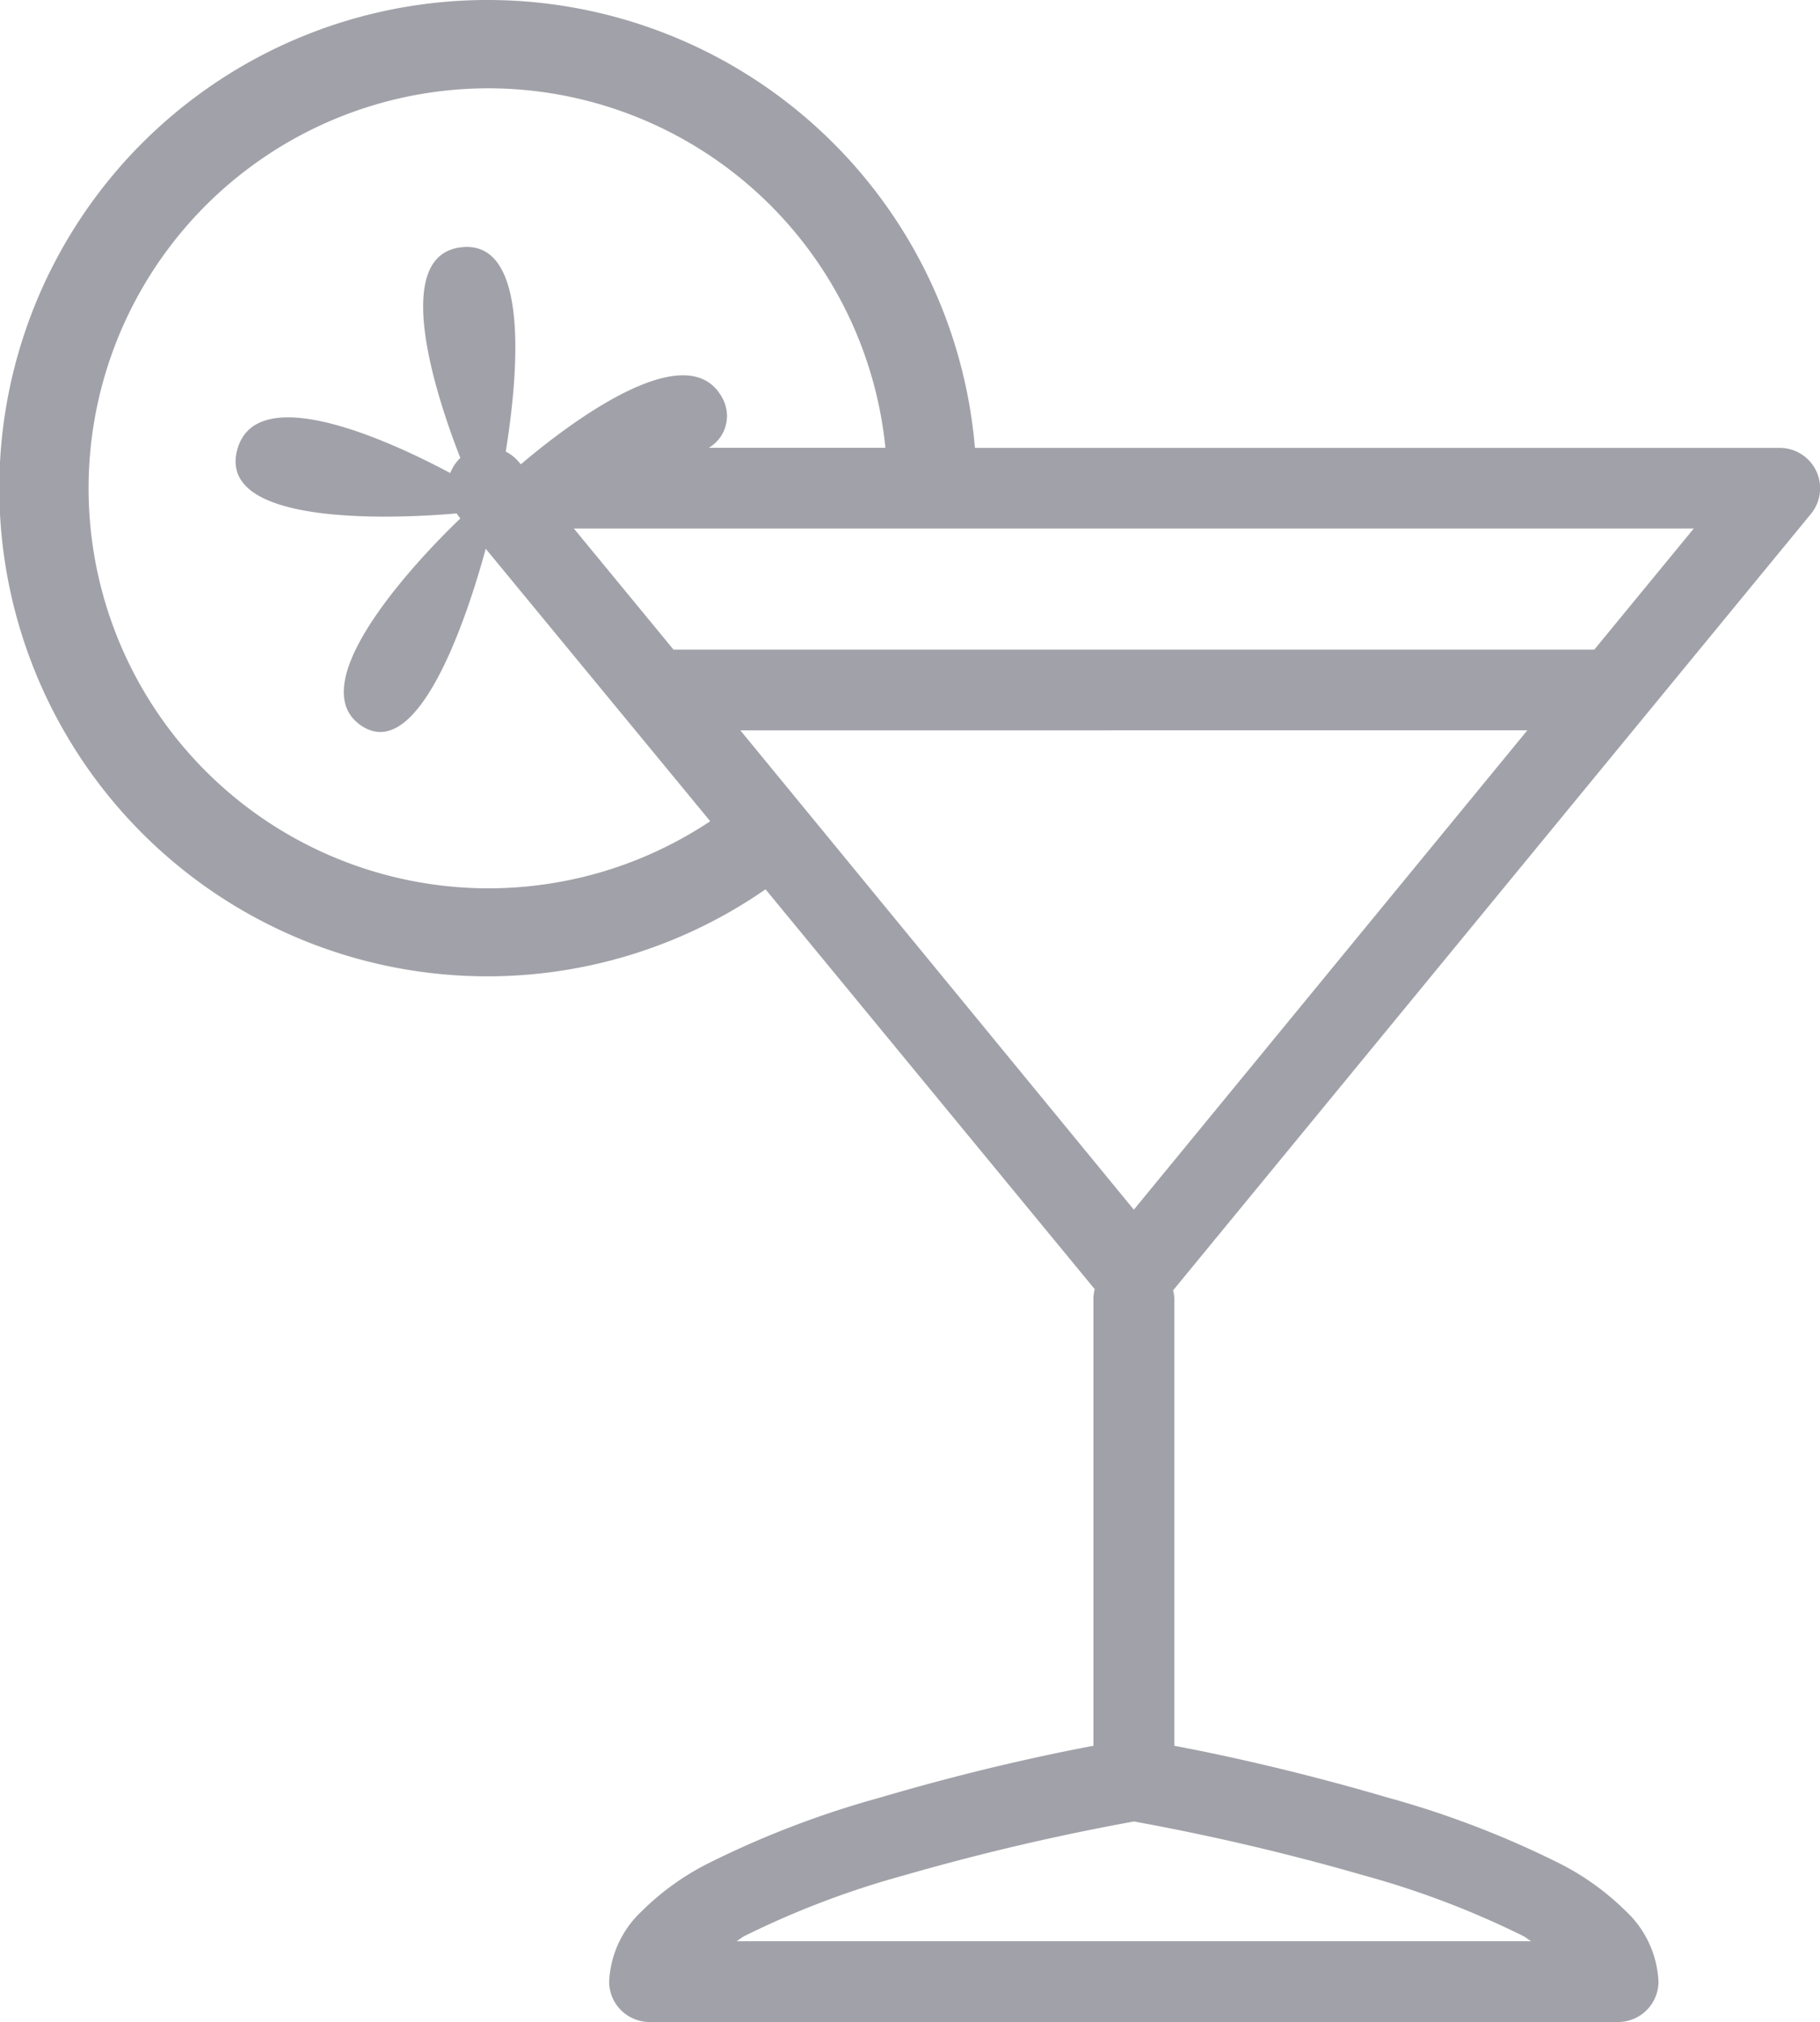 <svg xmlns="http://www.w3.org/2000/svg" width="38.426" height="42.684" viewBox="0 0 38.426 42.684">
  <path id="icons8_cocktail" d="M11.211-.094a10.305,10.305,0,1,0,5.858,18.773l6.95,8.441a.864.864,0,0,0-.027.186v9.453c-.8.15-2.46.489-4.5,1.092a19.91,19.91,0,0,0-3.675,1.411,5.523,5.523,0,0,0-1.358.985,2.172,2.172,0,0,0-.692,1.491.854.854,0,0,0,.852.852H35.07a.854.854,0,0,0,.852-.852,2.172,2.172,0,0,0-.692-1.491,5.524,5.524,0,0,0-1.358-.985A19.914,19.914,0,0,0,30.2,37.851c-2.04-.6-3.7-.942-4.5-1.092V27.306a.891.891,0,0,0-.027-.16l13.474-16.4a.852.852,0,0,0-.666-1.385H21.49A10.325,10.325,0,0,0,11.211-.094Zm0,1.864A8.432,8.432,0,0,1,19.6,9.359H15.871a.78.78,0,0,0,.293-1.038c-.739-1.421-3.345.609-4.26,1.385l-.027-.027a.886.886,0,0,0-.293-.24c.206-1.278.6-4.477-.932-4.314-1.551.166-.486,3.279-.027,4.447a.9.9,0,0,0-.213.32c-.989-.529-4.094-2.06-4.5-.479-.453,1.764,4.1,1.378,4.633,1.331l.08.107c-.316.3-3.518,3.388-2.1,4.367,1.288.889,2.36-2.709,2.636-3.728l4.74,5.752A8.444,8.444,0,1,1,11.211,1.77Zm1.811,9.293H36.667l-2.1,2.556H15.126Zm3.515,4.26H33.153L24.845,25.442Zm8.308,23.033A49.466,49.466,0,0,1,29.718,39.5a18.677,18.677,0,0,1,3.355,1.278c.07.04.093.067.16.107H16.457c.067-.04.09-.067.16-.107A18.672,18.672,0,0,1,19.972,39.5,49.461,49.461,0,0,1,24.845,38.357Z" transform="translate(-0.906 0.094)" fill="#a1a1a9"/>
</svg>
